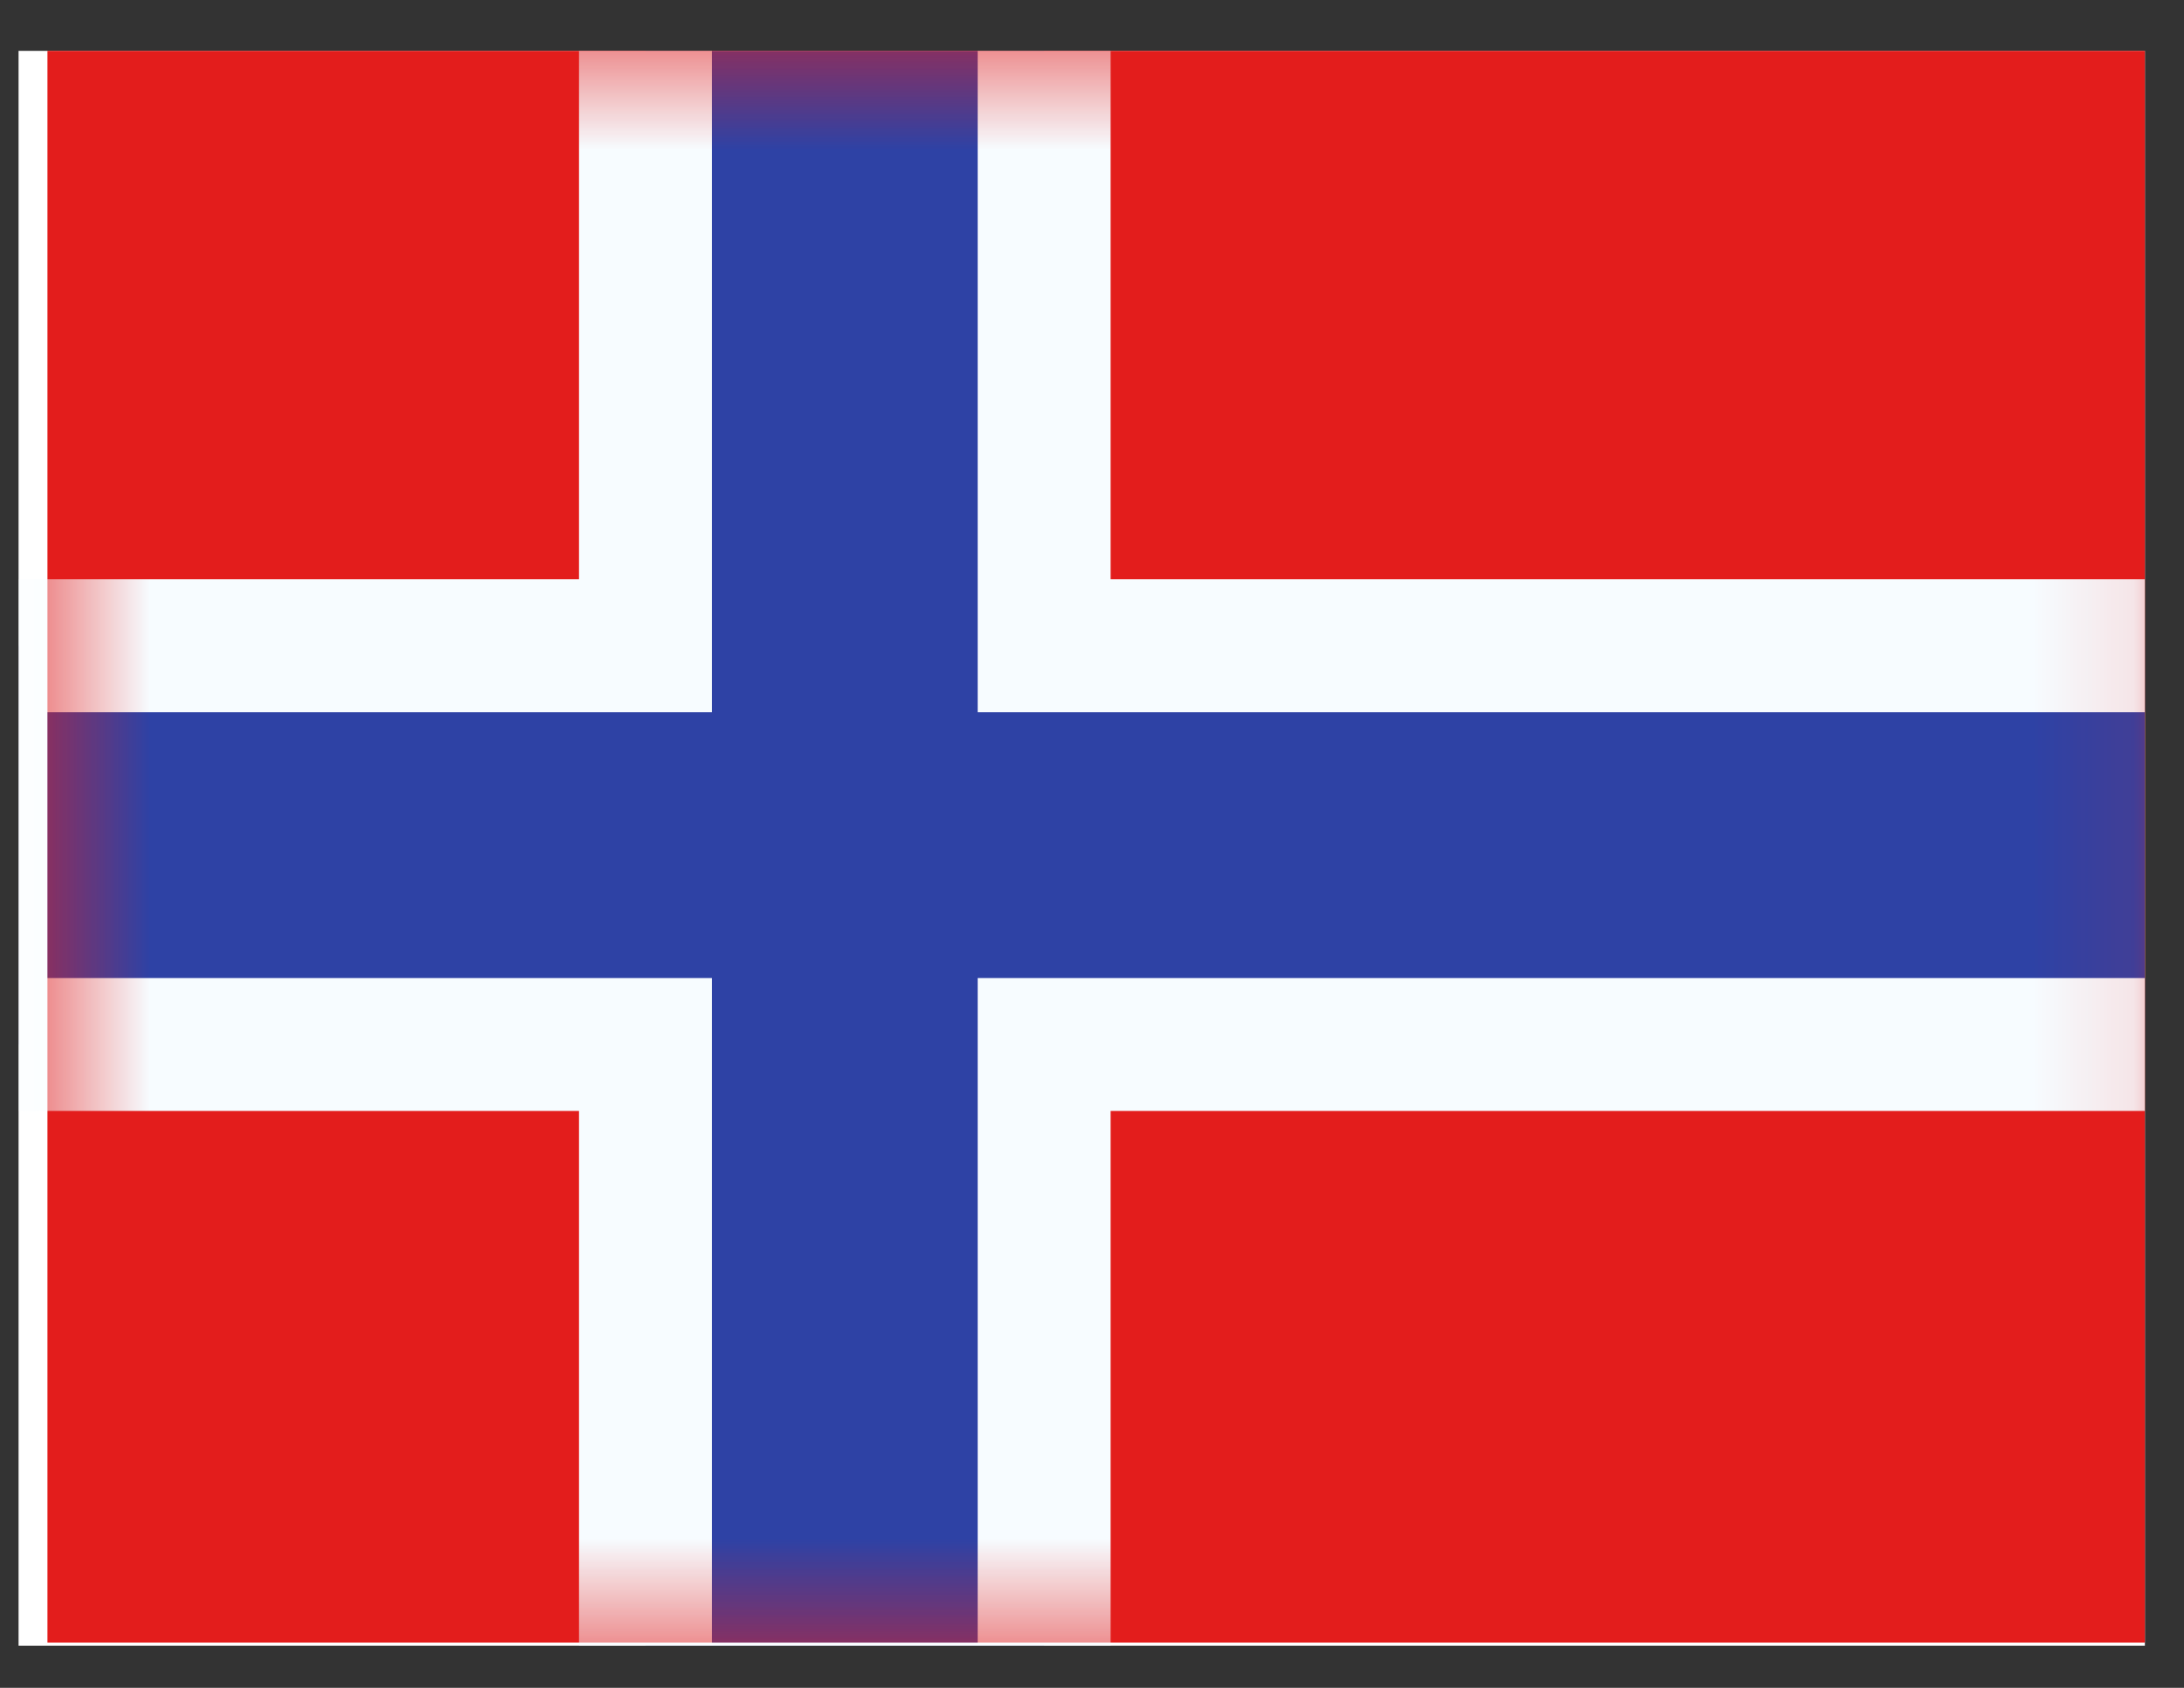 <svg width="22" height="17" viewBox="0 0 22 17" fill="none" xmlns="http://www.w3.org/2000/svg">
<rect x="0" y="0" width="22" height="17" fill="#333333" stroke="none"/>
<g clip-path="url(#clip0_58_5162)">
<rect width="21.419" height="16.064" transform="translate(0.187 0.512)" fill="white"/>
<path fill-rule="evenodd" clip-rule="evenodd" d="M0.478 0.48V16.544H21.896V0.48H0.478Z" fill="#E31D1C"/>
<mask id="mask0_58_5162" style="mask-type:luminance" maskUnits="userSpaceOnUse" x="0" y="0" width="22" height="17">
<path fill-rule="evenodd" clip-rule="evenodd" d="M0.478 0.48V16.544H21.896V0.48H0.478Z" fill="white"/>
</mask>
<g mask="url(#mask0_58_5162)">
<path d="M7.171 -0.189H6.502V0.48V6.504H0.478H-0.192V7.174V9.851V10.52H0.478H6.502V16.544V17.214H7.171H9.848H10.518V16.544V10.52H21.896H22.566V9.851V7.174V6.504H21.896H10.518V0.48V-0.189H9.848H7.171Z" fill="#2E42A5" stroke="#F7FCFF" stroke-width="1.339"/>
</g>
</g>
<defs>
<clipPath id="clip0_58_5162">
<rect width="21.419" height="16.064" fill="white" transform="translate(0.187 0.512)"/>
</clipPath>
</defs>
</svg>
